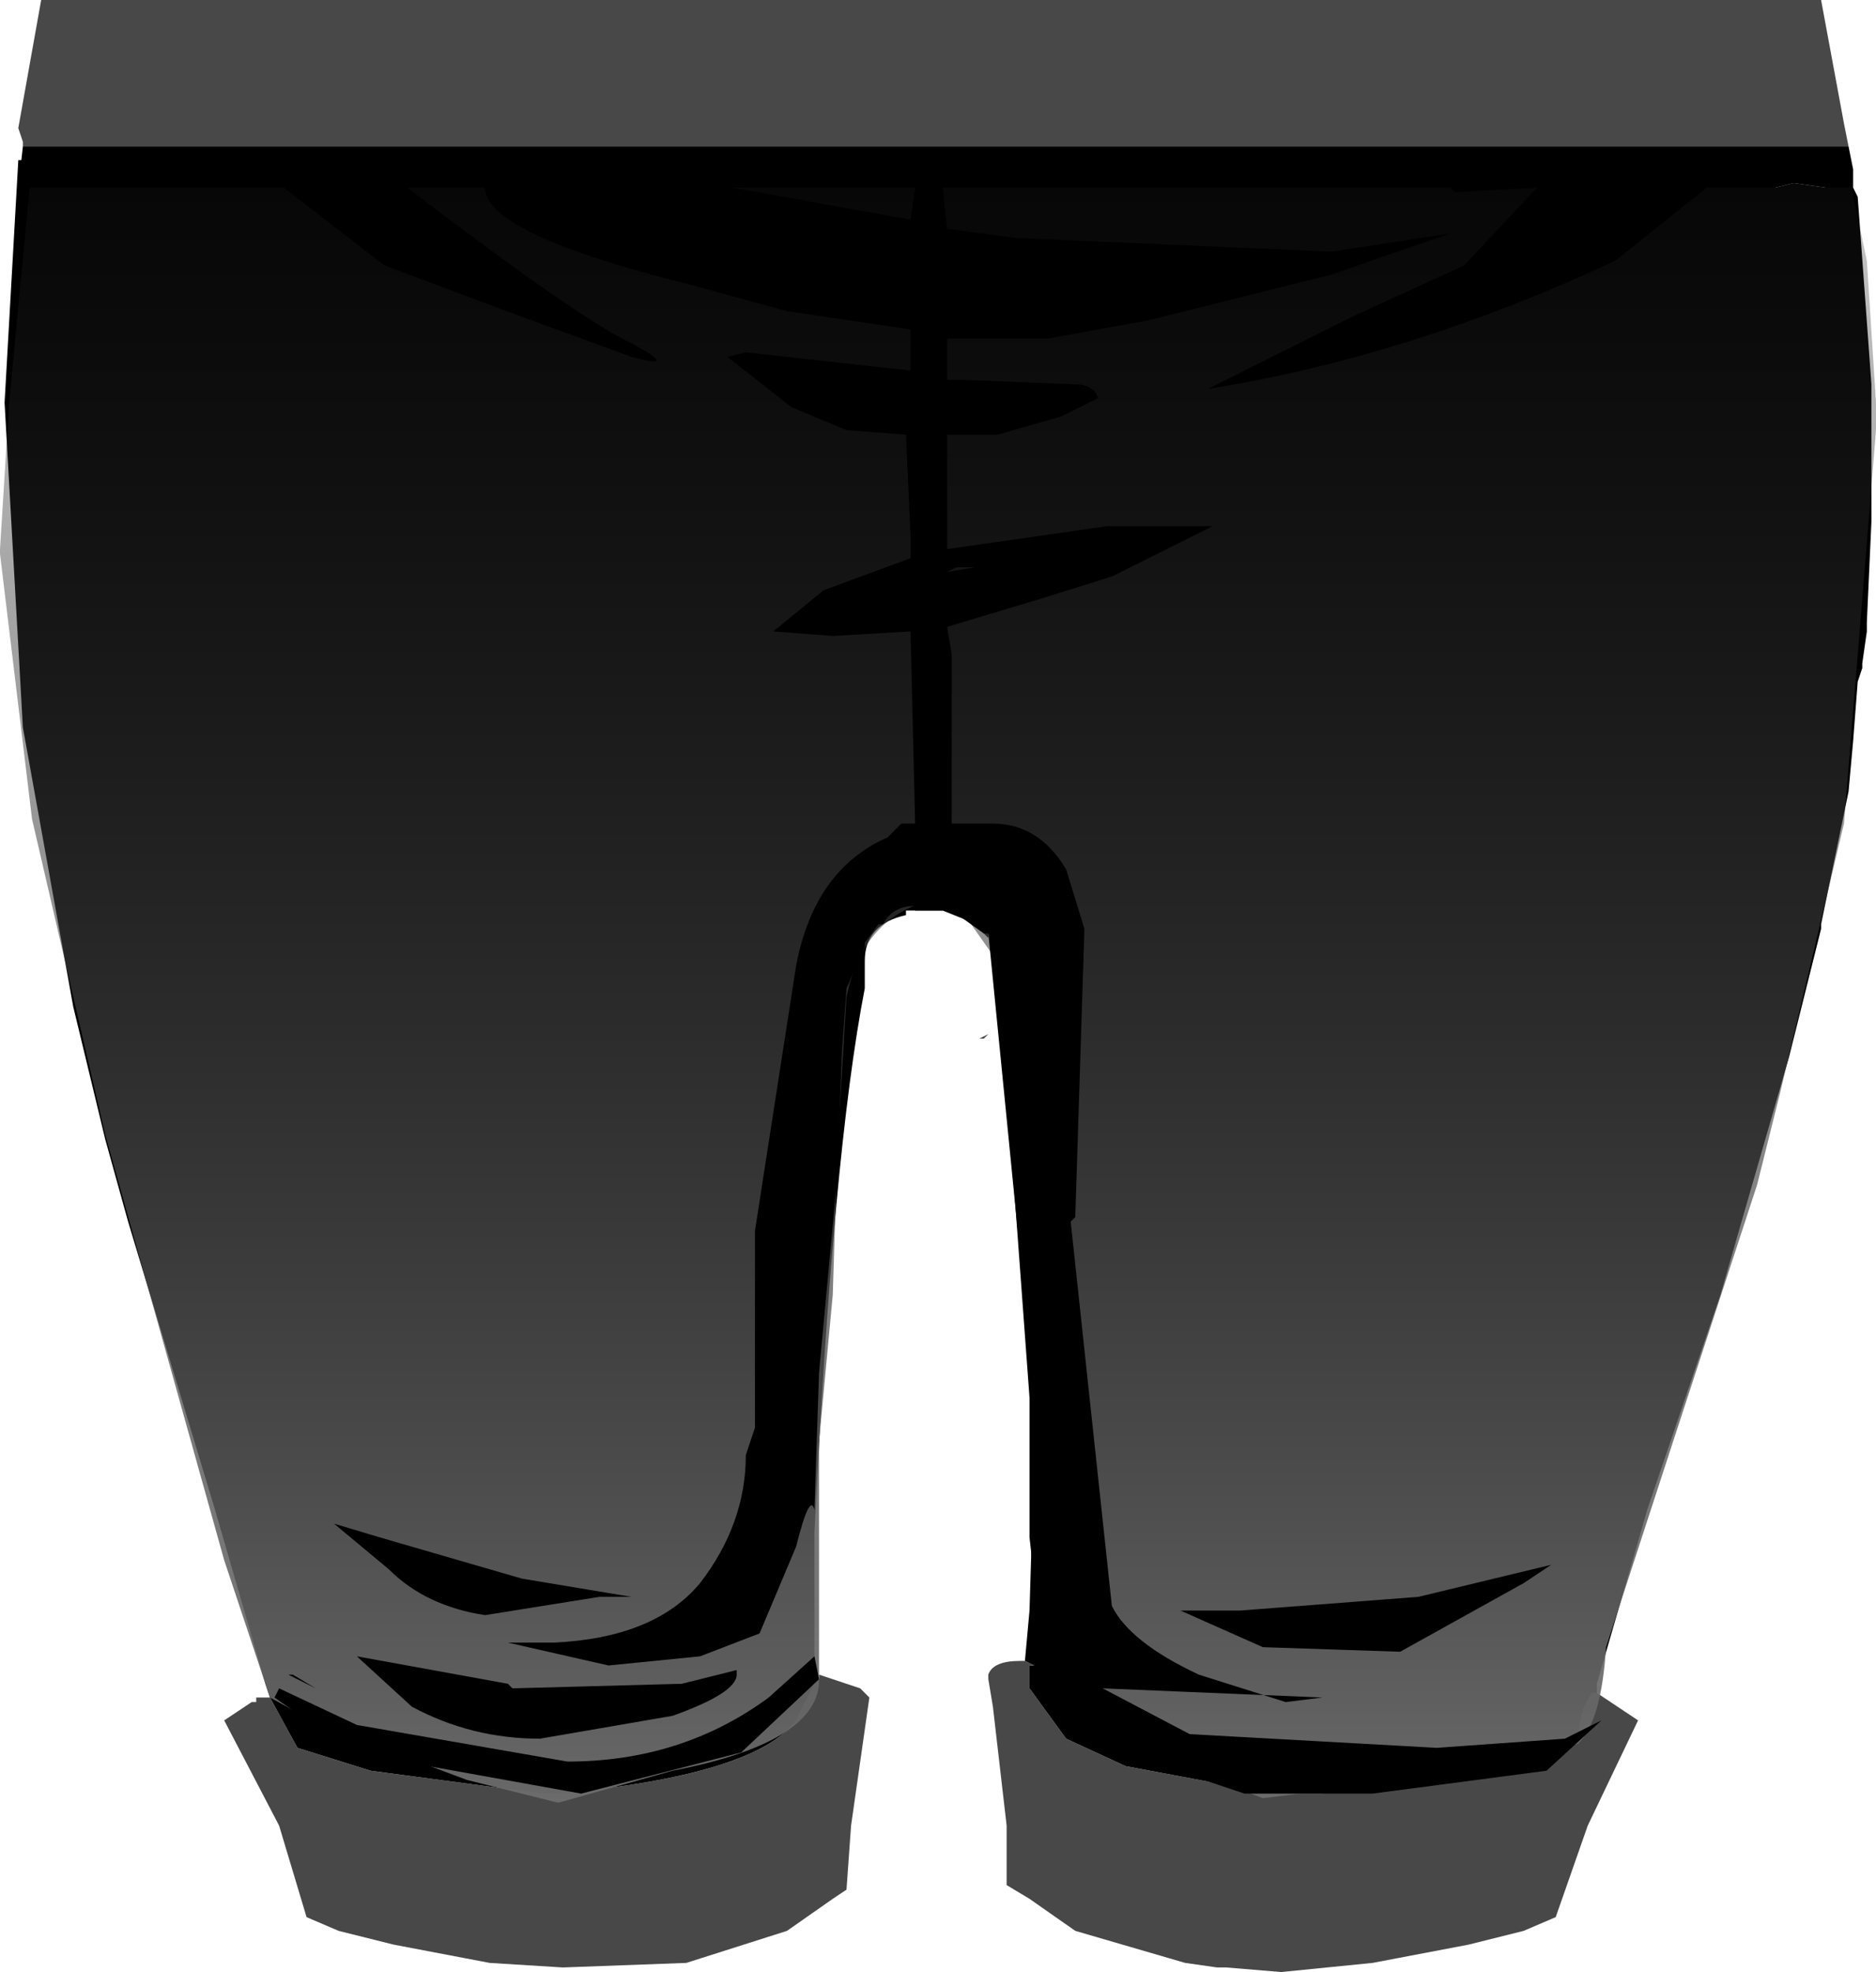 <svg xmlns="http://www.w3.org/2000/svg" xmlns:ffdec="https://www.free-decompiler.com/flash" xmlns:xlink="http://www.w3.org/1999/xlink" ffdec:objectType="frame" width="20.5" height="21.55"><use ffdec:characterId="1" xlink:href="#a" width="20.5" height="21.55"/><defs><linearGradient id="b" x1="-819.2" x2="819.2" gradientTransform="matrix(0 -.013 .013 0 9.9 9.85)" gradientUnits="userSpaceOnUse" spreadMethod="pad"><stop offset="0" stop-color="#707070"/><stop offset="1" stop-opacity="0"/></linearGradient><linearGradient id="c" x1="-819.2" x2="819.2" gradientTransform="matrix(0 -.013 .013 0 9.9 9.85)" gradientUnits="userSpaceOnUse" spreadMethod="pad"><stop offset="0" stop-color="#707070"/><stop offset=".89" stop-color="#1a1a1a" stop-opacity=".231"/><stop offset="1" stop-opacity="0"/></linearGradient><g id="a" fill-rule="evenodd"><path fill="#484848" d="m4.2 21.5.1.05-.3-.15zm4.75-3.15v-.05l.45.15.1.1-.2 1.4-.05.7-.15.1-.5.35-1.1.35-1.35.05-.8-.05-1.05-.2-.6-.15-.35-.15-.3-1-.6-1.15.3-.2h.05v-.05h.15l.3.55.8.25 1.5.2.35.05h.2q2.15-.2 2.6-.8l.2-.4v-.05zm1.75-7 .1-.05-.05.05zM19.9 0l.25 1.35.05.25H.25v-.05L.2 1.4.45 0zm-2.45 18.5.15.1.3.2-.55 1.15-.35 1-.35.15-.6.15-1.05.2-1 .1-.6-.05h-.1l-.35-.05-1.2-.35-.5-.35-.25-.15v-.65l-.15-1.3-.05-.3v-.05q.05-.15.35-.15h.05l.1.05h-.05v.25l.4.55.65.3 1.6.3h.55l.35-.05 1.5-.2.8-.25.15-.05q0-.35.15-.55zm-1.4 3.05.1-.05.2-.1z"/><path d="M20.45 5.65v.05l-.05 1.1v.1l-.05.35v.05l-.05.15-.05.65-.05.55-.3 1.45v.05l-.35 1.4-.75 2.6-.8 2.35-.55 1.9v.1h-.05q-.15.2-.15.55l-.15.05-.8.25-1.5.2-.35.05h-.55l-1.6-.3-.65-.3-.4-.55v-.25h.05l-.1-.05.05-.55.05-1.65-.35-4.75v-.1l-.05-.45v-.3l-.1-.15v.05l-.1-.1-.05-.05-.1-.05-.25-.1h-.4V10q-.45.1-.45.5v.3q-.35 1.8-.55 5.95v1.65l-.2.4q-.45.6-2.6.8h-.2l-.35-.05-1.5-.2-.8-.25-.3-.55-.05-.15-.55-1.9-.95-3.15-.25-.9L.8 11 .25 7.95.05 4.4.2 1.75h3.3q4.35-.1 12.45.1l1.8.1 1.35.1h.3l.2-.05.35.05h.3l.05.1.15 2.05zM10 9.75l.3.1z"/><path fill="url(#b)" d="M1.15 20.45h.25z" transform="translate(.2)"/><path fill="url(#c)" d="M20.3 4.4v.3L19.95 9l-.7 2.95-.25 1-.9 2.75-.75 2.3q-.05.8-.3 1.05l-.7.25-.7.1-2.05.25-1.45-.55-.8-.4-.1-.25.1-.35-.2-2.15.1-1.25-.2-1.85-.1-1.6-.15-.6-.6-.85q-.95.1-1.15 1.1l-.1 1.65-.05 1.6-.15 1.6v2.65q-.05.65-1.6.95l-1.25.35-1-.25-1.6-.6-.55-.3-.5-1.5-1.3-4.65-.8-3.45-.35-2.9V6l.1-1.6.2-2.1.05-.5H20v.1l.2.95z" transform="translate(.2)"/><path d="m19.6 2-.2.05h-.75l-1 .8Q15.4 3.9 13.2 4.25l1.6-.8L16 2.9l.75-.8.05-.05-.9.05-.05-.05H10.3l.05.45.75.1 3.45.15 1.3-.2-1.3.45-2 .5-1.1.2h-1.1v.45h.15l1.25.05q.2 0 .25.15l-.4.2-.7.2h-.55V6l1.75-.25h1.15l-.8.4-.3.15-.8.25-1 .3.05.3V9h.45q.5 0 .8.5l.2.65-.1 3.15-.05.05.45 4.2q.2.4.95.75l.95.3.4-.05-2.4-.1.95.5 2.7.15 1.4-.1.3-.15.1-.05-.6.55-1.9.25h-1.4l-1.05-.35-.85-.3-.4-.5v-1.2l-.05-.45v-2.05l-.45-4.55h-.05l-.35-.25-.1-.05v.05H10V9.9q-.25 0-.35.2H9.6l-.15.2v.05l-.2.45-.05.7-.05 1.35-.2 2.15-.05 1.5q-.05-.2-.2.4l-.4.95-.65.25-1 .1-1.1-.25h.5q1.1-.05 1.6-.65.5-.65.5-1.4l.1-.3v-2.15l.45-2.9q.2-1.05 1-1.4L9.85 9H10l-.05-2.1-.85.05-.65-.05.55-.45.95-.35v-.25l-.05-1.1-.65-.05-.6-.25-.7-.55.2-.05 1.8.2V3.6L8.6 3.4l-1.1-.3q-2.2-.55-2.2-1.05h-.85q1.9 1.45 2.45 1.7.55.3 0 .15l-1.5-.55-1.2-.45-1.1-.85H.2l.05-.45H20.2l.05.25v.2h-.3zm-8.95 4.2h-.2l-.1.05zM6.9 17.45h-.35l-1.25.2q-.65-.1-1.05-.5l-.6-.5.5.15 1.55.45zm-1.35.95.05.05 1.85-.05.6-.15v.05q0 .2-.7.45L5.9 19q-.75 0-1.4-.35l-.6-.55zM10 2.05H8l1.95.35zm-1.05 16.3-.85.8-1.75.45-2.5-.45-.85-.6.05-.1.85.4 2.3.4q1.25 0 2.2-.7l.5-.45zM3.2 18.3l.25.15-.3-.15zm13.45-1-1.35.75-1.5-.05-.9-.4h.65l1.95-.15 1.45-.35z"/></g></defs></svg>